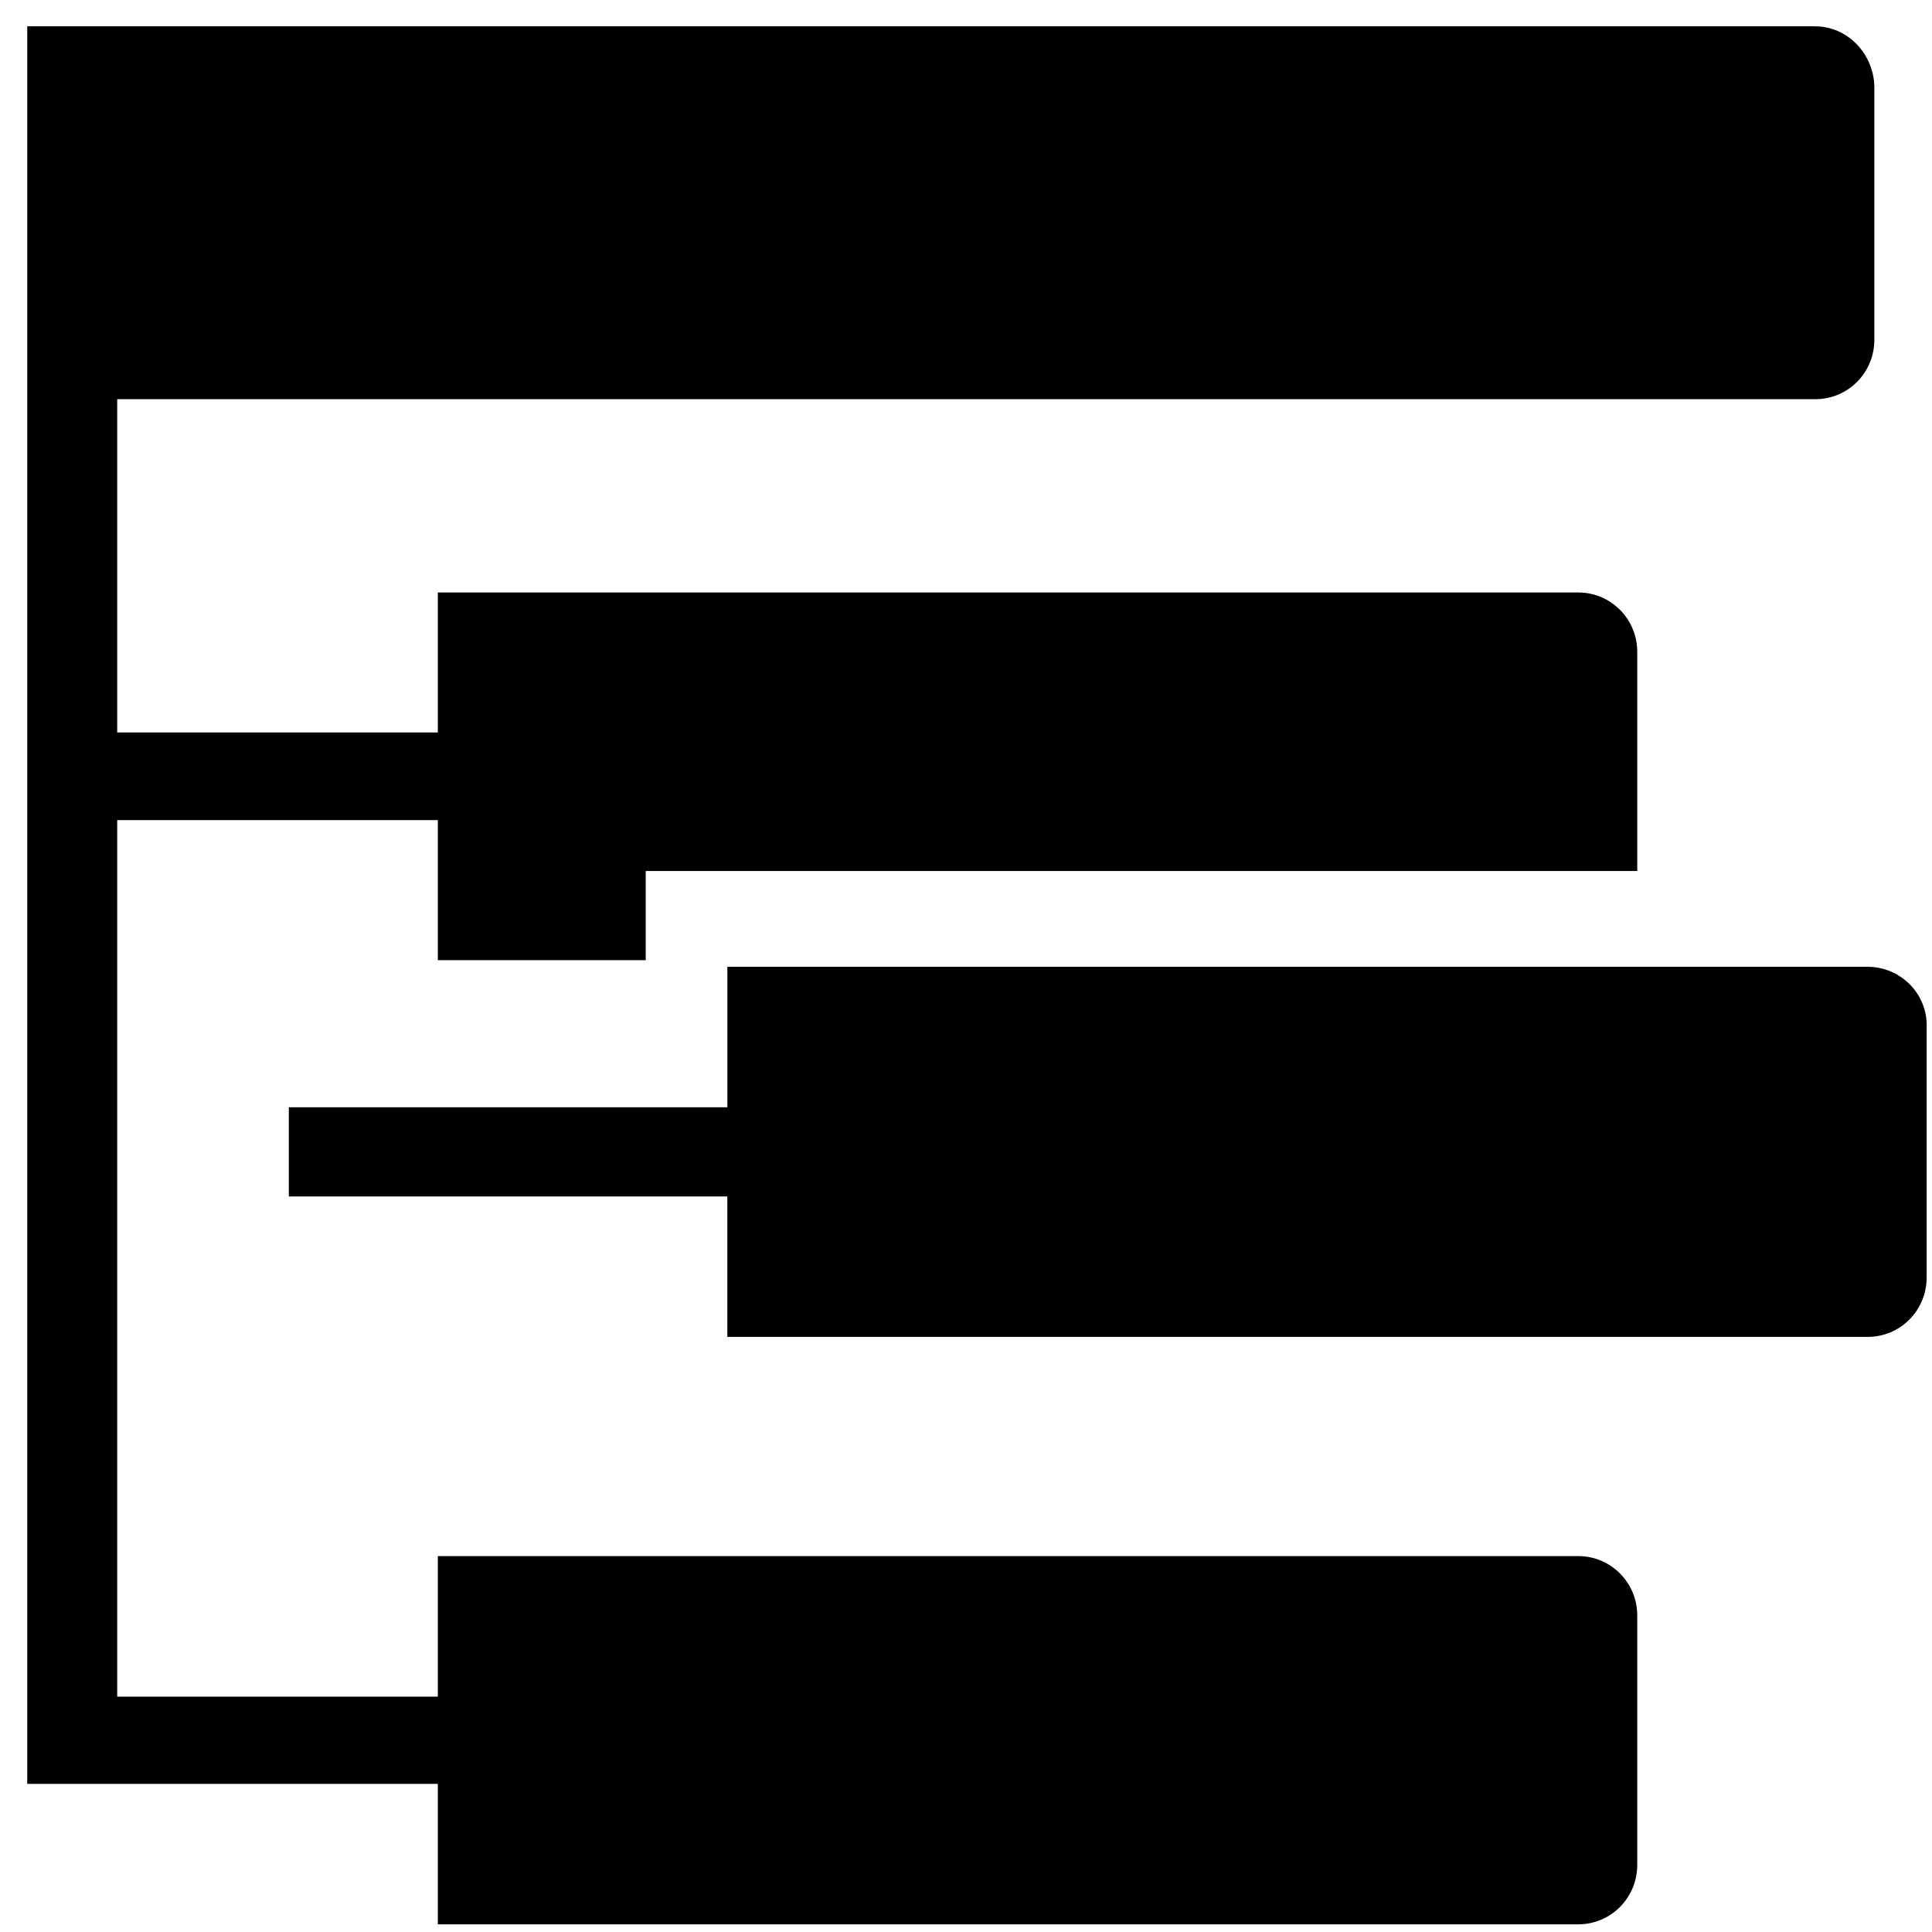 <svg width="39" height="39" viewBox="0 0 39 39" xmlns="http://www.w3.org/2000/svg"><title>Group</title><g fill="#000" fill-rule="evenodd"><path d="M36.647.53H.55v35.48h8.288v2.835H31.86c.656 0 1.19-.533 1.19-1.2v-5.033c0-.667-.534-1.2-1.19-1.2H8.838v2.837H2.366V16.555h6.472v2.827h4.197v-1.8H33.05V13.16c0-.667-.534-1.2-1.19-1.2H8.838v2.826H2.366V8.058h34.28c.658 0 1.19-.533 1.19-1.2V1.77c0-.667-.532-1.238-1.19-1.238z"/><path d="M37.703 19.516h-23.02v2.836H5.83v1.8h8.852v2.835h23.02c.658 0 1.19-.533 1.19-1.2v-5.034c.03-.694-.532-1.237-1.19-1.237z"/></g></svg>